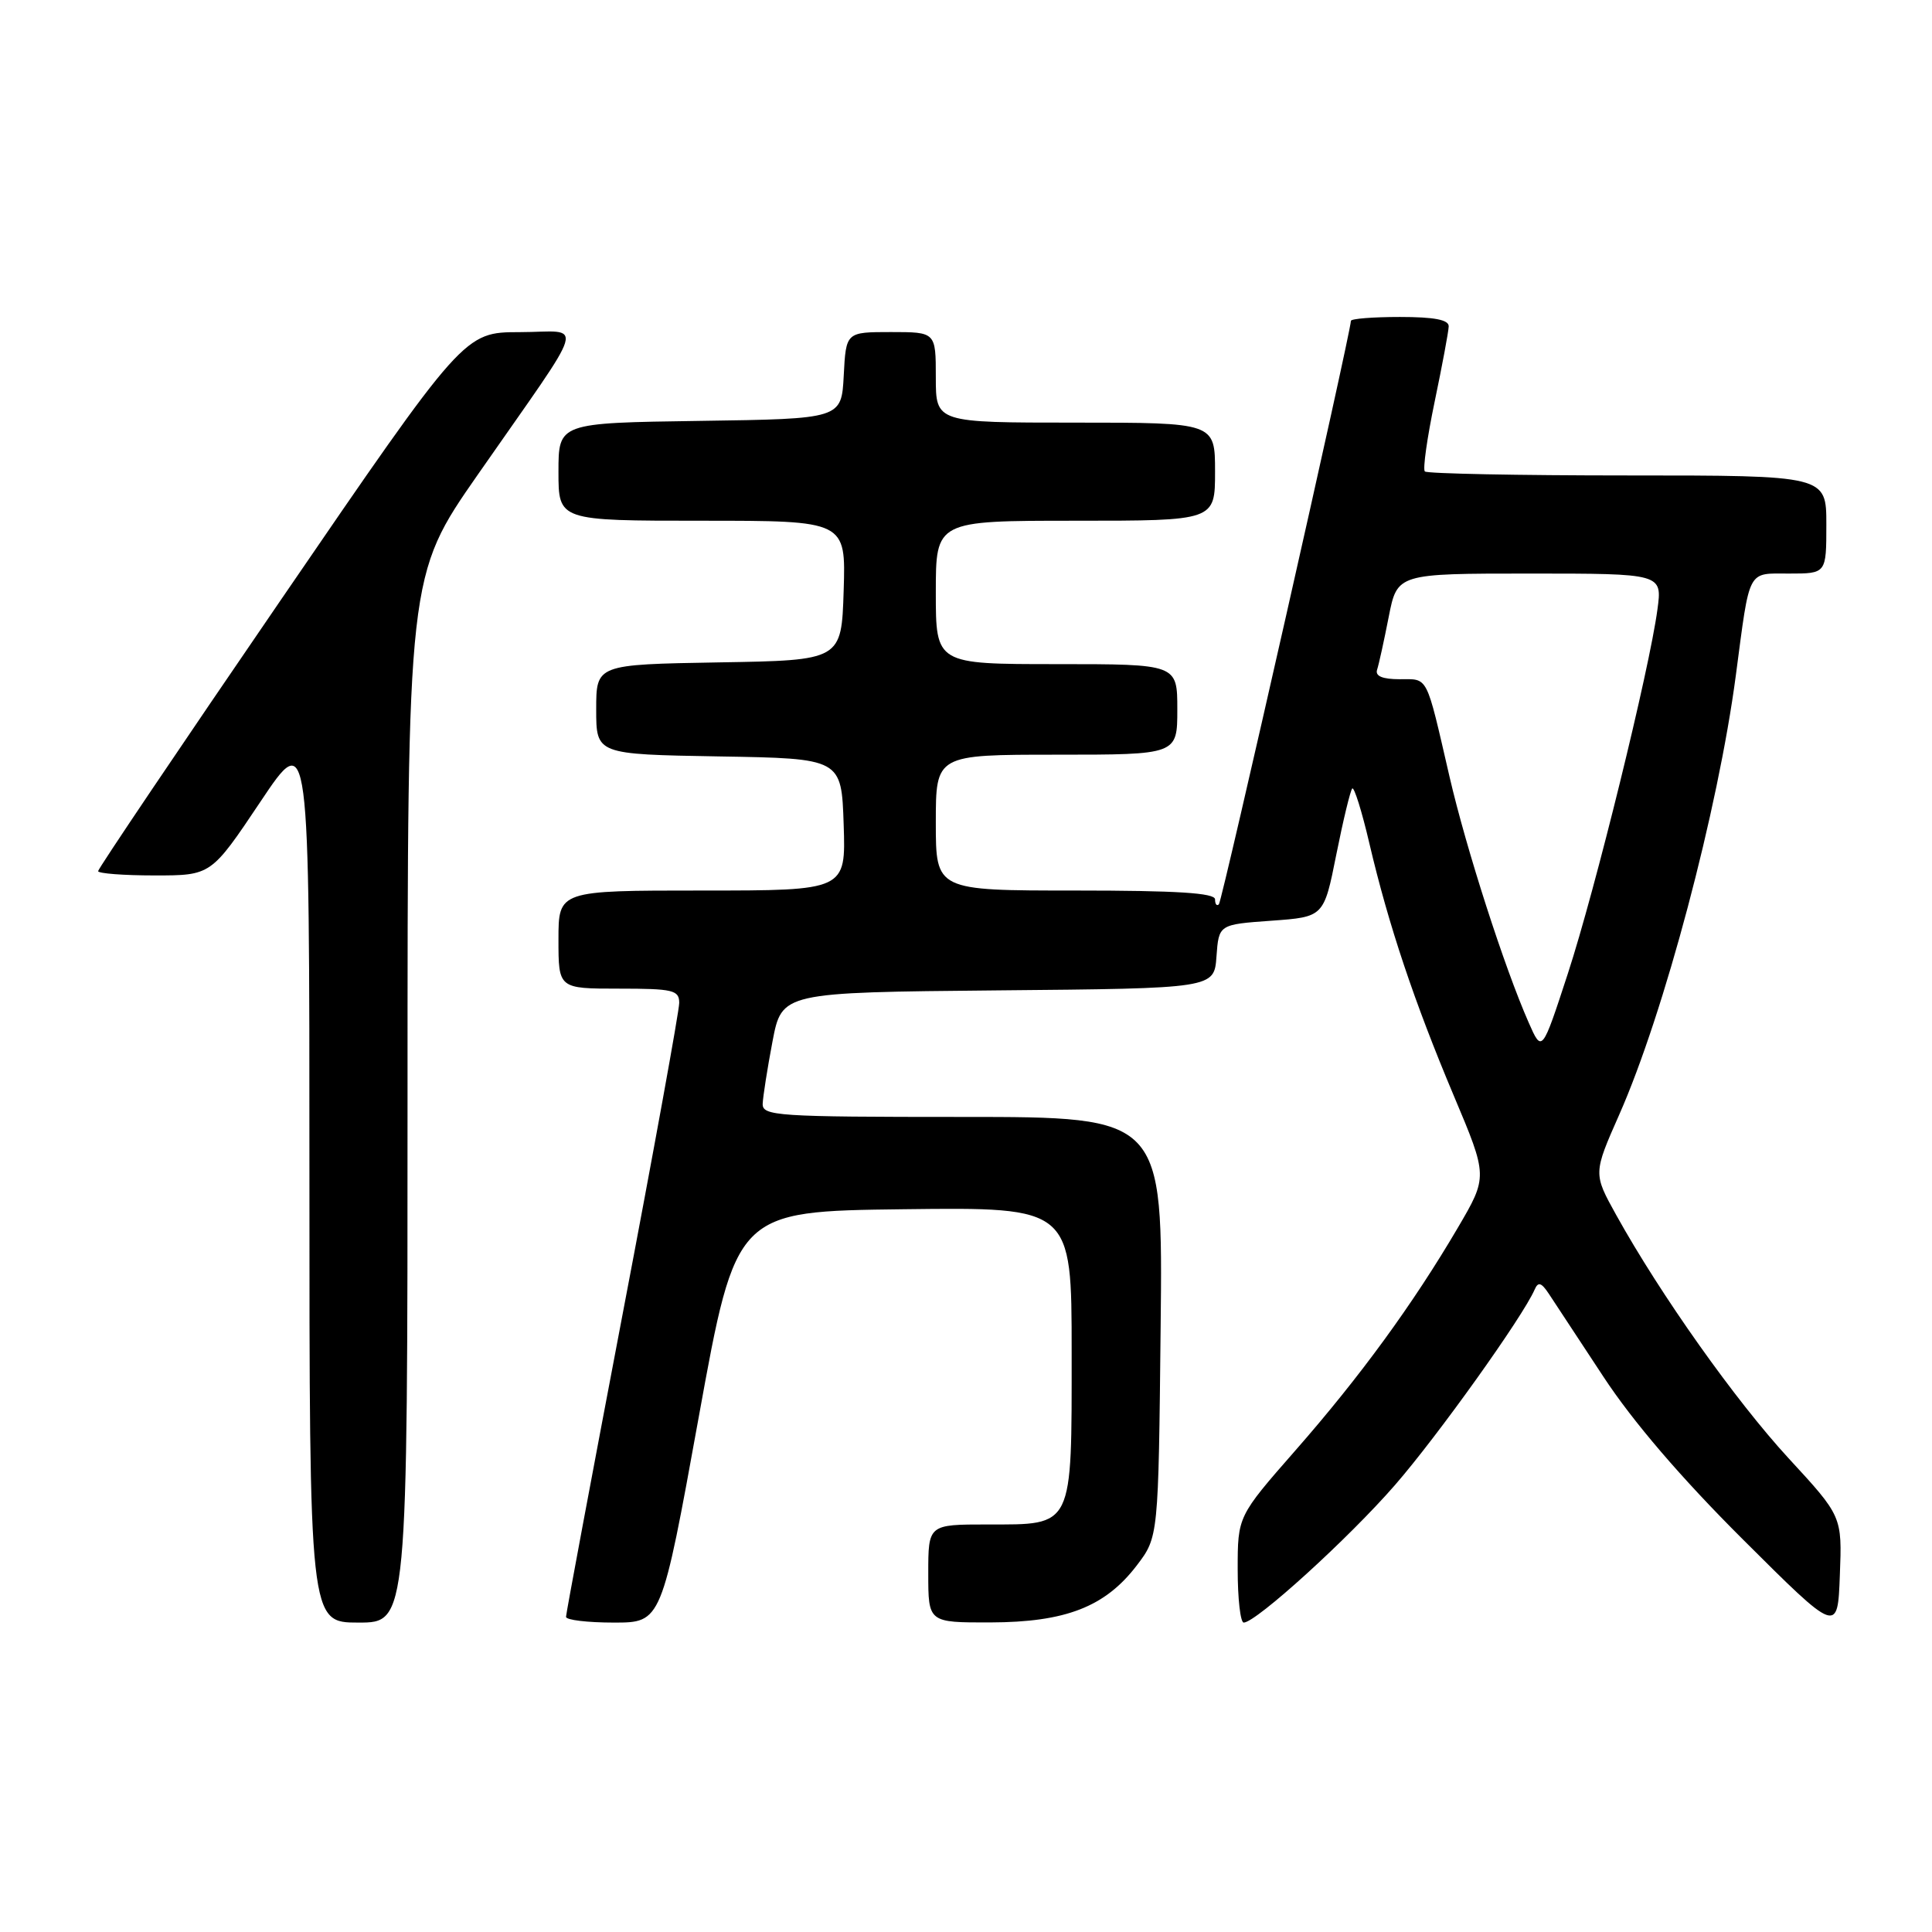 <?xml version="1.0" encoding="UTF-8" standalone="no"?>
<!DOCTYPE svg PUBLIC "-//W3C//DTD SVG 1.1//EN" "http://www.w3.org/Graphics/SVG/1.1/DTD/svg11.dtd" >
<svg xmlns="http://www.w3.org/2000/svg" xmlns:xlink="http://www.w3.org/1999/xlink" version="1.1" viewBox="0 0 256 256">
 <g >
 <path fill="currentColor"
d=" M 236.98 193.21 C 229.95 185.57 220.04 171.59 214.16 161.00 C 211.11 155.50 211.11 155.50 214.56 147.69 C 220.50 134.26 227.66 107.29 230.01 89.47 C 231.90 75.18 231.47 76.00 237.08 76.00 C 242.00 76.00 242.00 76.00 242.00 69.50 C 242.00 63.00 242.00 63.00 215.67 63.00 C 201.18 63.00 189.10 62.76 188.80 62.47 C 188.51 62.18 189.10 58.02 190.10 53.22 C 191.10 48.42 191.94 43.94 191.96 43.25 C 191.99 42.37 190.05 42.00 185.50 42.00 C 181.93 42.00 179.00 42.23 179.00 42.52 C 179.00 44.01 161.95 119.38 161.51 119.82 C 161.23 120.10 161.00 119.81 161.00 119.17 C 161.00 118.32 155.93 118.00 142.50 118.00 C 124.00 118.00 124.00 118.00 124.00 109.00 C 124.00 100.00 124.00 100.00 140.00 100.00 C 156.00 100.00 156.00 100.00 156.00 94.00 C 156.00 88.00 156.00 88.00 140.00 88.00 C 124.00 88.00 124.00 88.00 124.00 78.50 C 124.00 69.00 124.00 69.00 142.50 69.00 C 161.00 69.00 161.00 69.00 161.00 62.50 C 161.00 56.00 161.00 56.00 142.50 56.00 C 124.00 56.00 124.00 56.00 124.00 50.00 C 124.00 44.00 124.00 44.00 118.05 44.00 C 112.10 44.00 112.10 44.00 111.80 49.75 C 111.50 55.50 111.50 55.50 92.75 55.77 C 74.00 56.04 74.00 56.04 74.00 62.52 C 74.00 69.00 74.00 69.00 93.04 69.00 C 112.08 69.00 112.08 69.00 111.79 78.25 C 111.50 87.50 111.50 87.50 95.25 87.77 C 79.00 88.05 79.00 88.05 79.00 94.00 C 79.00 99.95 79.00 99.95 95.25 100.23 C 111.50 100.50 111.50 100.50 111.79 109.25 C 112.08 118.00 112.08 118.00 93.04 118.00 C 74.00 118.00 74.00 118.00 74.00 124.50 C 74.00 131.00 74.00 131.00 82.00 131.00 C 89.18 131.00 90.00 131.19 90.00 132.89 C 90.00 133.93 86.63 152.49 82.50 174.13 C 78.38 195.78 75.00 213.83 75.00 214.24 C 75.00 214.66 77.85 215.00 81.33 215.00 C 87.65 215.00 87.65 215.00 92.59 187.75 C 97.53 160.50 97.53 160.50 119.76 160.23 C 142.00 159.96 142.00 159.96 142.00 179.15 C 142.00 202.61 142.30 202.00 130.85 202.00 C 123.00 202.00 123.00 202.00 123.00 208.50 C 123.00 215.00 123.00 215.00 131.25 214.98 C 141.21 214.95 146.43 212.92 150.62 207.44 C 153.50 203.66 153.50 203.66 153.79 175.83 C 154.09 148.00 154.09 148.00 127.54 148.00 C 102.91 148.00 101.00 147.87 101.06 146.25 C 101.10 145.29 101.68 141.57 102.36 138.00 C 103.60 131.50 103.60 131.50 132.24 131.23 C 160.89 130.97 160.89 130.97 161.19 126.73 C 161.50 122.50 161.50 122.50 168.46 122.00 C 175.42 121.50 175.42 121.50 177.07 113.22 C 177.98 108.67 178.93 104.74 179.18 104.48 C 179.43 104.23 180.46 107.51 181.45 111.76 C 183.99 122.59 187.39 132.74 192.64 145.20 C 197.15 155.90 197.15 155.90 193.16 162.70 C 187.25 172.77 180.21 182.43 171.63 192.21 C 164.00 200.92 164.00 200.92 164.00 207.96 C 164.00 211.83 164.36 215.00 164.80 215.00 C 166.42 215.00 178.69 203.85 184.83 196.79 C 190.49 190.29 201.79 174.47 203.35 170.87 C 203.81 169.81 204.23 169.93 205.22 171.42 C 205.92 172.47 209.18 177.42 212.46 182.42 C 216.36 188.36 222.75 195.82 230.96 204.00 C 243.50 216.50 243.50 216.50 243.79 208.71 C 244.09 200.92 244.09 200.92 236.98 193.21 Z  M 54.00 145.63 C 54.00 76.26 54.00 76.26 63.32 62.88 C 78.15 41.58 77.44 44.00 68.87 44.01 C 61.50 44.02 61.50 44.02 37.25 79.44 C 23.91 98.92 13.00 115.11 13.00 115.43 C 13.00 115.74 16.37 116.00 20.49 116.00 C 27.97 116.00 27.97 116.00 34.49 106.26 C 41.00 96.52 41.00 96.52 41.00 155.76 C 41.00 215.00 41.00 215.00 47.50 215.00 C 54.00 215.00 54.00 215.00 54.00 145.63 Z  M 202.56 135.50 C 199.34 128.20 194.28 112.47 192.07 102.92 C 188.91 89.24 189.30 90.00 185.46 90.00 C 183.19 90.00 182.20 89.59 182.47 88.75 C 182.70 88.06 183.39 84.91 184.01 81.75 C 185.14 76.00 185.14 76.00 202.70 76.00 C 220.26 76.00 220.26 76.00 219.62 80.75 C 218.55 88.75 211.38 117.89 207.75 129.00 C 204.32 139.50 204.32 139.50 202.56 135.50 Z "/>
</g>
</svg>